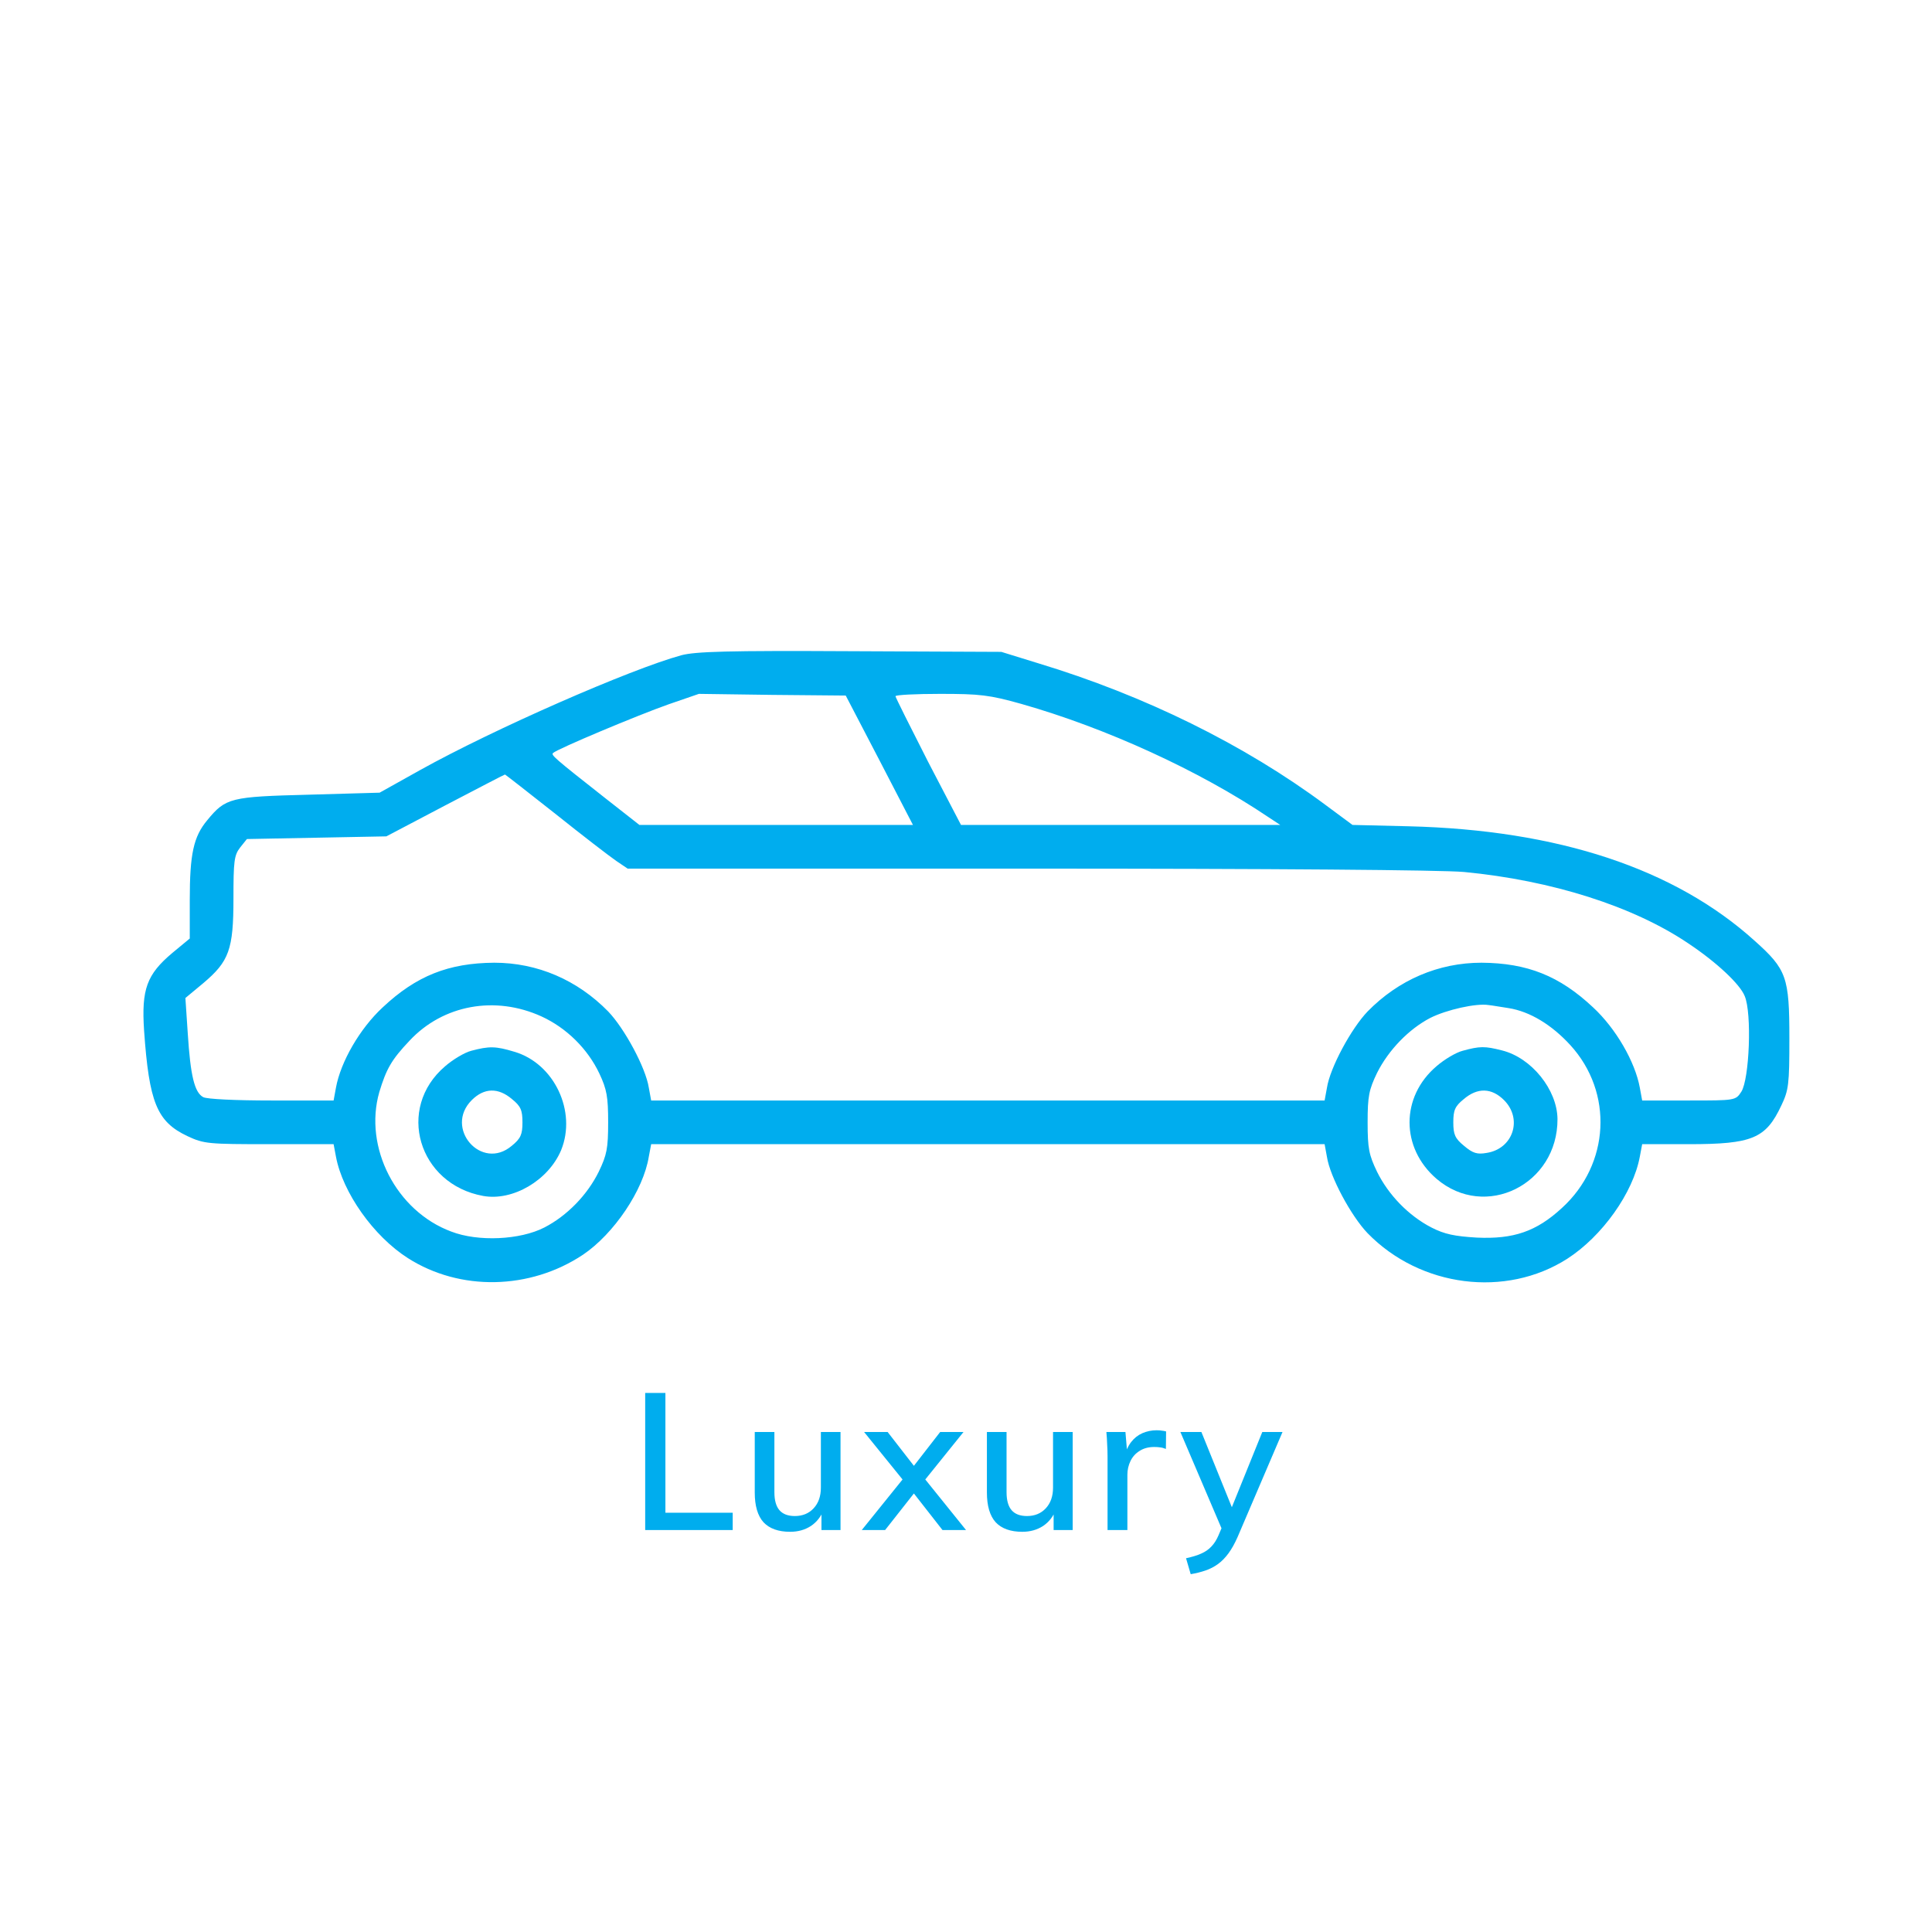 <svg width="298" height="298" viewBox="0 0 298 298" fill="none" xmlns="http://www.w3.org/2000/svg">
<path d="M270.661 145.124C258.324 133.98 240.338 128.019 217.272 127.449L208.616 127.241L204.417 124.131C191.925 114.853 176.582 107.285 160.151 102.309L154.449 100.547L131.124 100.443C112.257 100.34 107.281 100.495 105.104 101.065C97.173 103.242 76.129 112.469 64.777 118.792L58.557 122.265L47.672 122.576C35.543 122.887 34.817 123.043 31.966 126.516C29.841 129.055 29.271 131.751 29.271 138.8V144.761L26.575 146.99C22.636 150.307 21.807 152.588 22.221 158.912C22.999 170.056 24.191 173.011 28.908 175.239C31.448 176.432 32.122 176.483 41.504 176.483H51.456L51.818 178.401C52.855 183.947 57.624 190.686 62.911 194.055C70.945 199.187 81.727 198.979 89.916 193.537C94.685 190.323 99.246 183.585 100.076 178.401L100.439 176.483H204.314L204.676 178.453C205.143 181.511 208.408 187.576 210.948 190.219C219.086 198.565 232.252 200.223 241.738 194.159C247.128 190.686 251.897 183.999 252.934 178.401L253.296 176.483H260.501C270.298 176.483 272.371 175.602 274.756 170.522C275.896 168.138 276 167.257 276 160.156C276 150.722 275.585 149.53 270.661 145.124ZM145.016 107.026C151.132 107.026 152.583 107.182 157.559 108.581C170.518 112.261 184.979 118.844 195.657 126.049L197.471 127.241H148.229L143.15 117.497C140.402 112.106 138.122 107.544 138.122 107.389C138.122 107.182 141.232 107.026 145.016 107.026ZM85.303 116.149C85.925 115.527 98.417 110.292 103.134 108.633L107.799 107.026L119.099 107.182L130.45 107.285L135.634 117.237L140.817 127.241H98.624L93.337 123.095C85.355 116.823 84.992 116.46 85.303 116.149ZM92.353 180.734C90.59 184.31 87.48 187.524 83.955 189.338C80.223 191.256 73.744 191.567 69.597 189.96C61.097 186.798 56.069 176.95 58.505 168.449C59.593 164.873 60.371 163.473 63.17 160.519C68.353 154.972 76.388 153.521 83.541 156.787C87.376 158.549 90.642 161.763 92.456 165.598C93.597 168.034 93.804 169.175 93.804 173.114C93.804 177.157 93.597 178.142 92.353 180.734ZM240.908 186.332C236.969 189.96 233.444 191.152 227.794 190.893C224.373 190.686 222.818 190.375 220.797 189.338C217.272 187.524 214.162 184.31 212.4 180.734C211.156 178.142 210.948 177.157 210.948 173.114C210.948 169.071 211.156 168.086 212.4 165.495C214.162 161.97 217.324 158.704 220.641 156.994C223.129 155.75 227.691 154.713 229.608 155.024C230.179 155.076 231.578 155.335 232.667 155.491C235.984 156.009 239.353 158.082 242.204 161.192C248.891 168.501 248.32 179.593 240.908 186.332ZM268.587 168.397C267.706 169.745 267.654 169.745 260.501 169.745H253.296L252.934 167.775C252.208 163.784 249.253 158.653 245.729 155.387C240.545 150.515 235.569 148.545 228.52 148.493C221.885 148.493 215.717 151.137 210.948 156.009C208.408 158.653 205.143 164.717 204.676 167.775L204.314 169.745H100.439L100.076 167.775C99.609 164.717 96.344 158.653 93.804 156.009C89.035 151.137 82.867 148.493 76.232 148.493C69.183 148.545 64.207 150.515 59.023 155.387C55.499 158.653 52.544 163.784 51.818 167.775L51.456 169.745H41.866C36.372 169.745 31.914 169.538 31.344 169.227C29.996 168.501 29.374 165.909 28.96 159.378L28.597 153.936L31.344 151.655C35.335 148.286 36.009 146.472 36.009 138.593C36.009 132.839 36.113 131.906 37.046 130.714L38.083 129.418L48.864 129.211L59.593 129.004L68.664 124.235C73.641 121.643 77.787 119.466 77.891 119.466C77.943 119.466 81.467 122.213 85.666 125.531C89.813 128.848 94.063 132.114 95.048 132.787L96.81 133.98H158.544C196.383 133.98 222.404 134.187 225.825 134.498C239.353 135.794 251.949 139.785 260.45 145.539C264.804 148.441 268.38 151.81 269.106 153.625C270.246 156.268 269.831 166.479 268.587 168.397Z" fill="#00ADEE"/>
<path d="M72.707 162.073C71.671 162.333 69.857 163.421 68.665 164.458C61.045 170.937 64.518 182.651 74.522 184.466C79.083 185.295 84.577 182.081 86.547 177.416C88.983 171.455 85.51 164.043 79.342 162.229C76.439 161.348 75.455 161.348 72.707 162.073ZM78.979 169.538C80.327 170.626 80.586 171.248 80.586 173.114C80.586 174.98 80.327 175.602 78.928 176.742C74.263 180.682 68.457 173.995 72.759 169.693C74.677 167.775 76.854 167.723 78.979 169.538Z" fill="#00ADEE"/>
<path d="M225.617 162.073C224.58 162.333 222.766 163.421 221.574 164.458C216.028 169.175 216.028 177.053 221.574 181.822C229.09 188.25 240.286 182.703 240.234 172.596C240.182 168.086 236.243 163.162 231.681 162.022C229.038 161.348 228.26 161.348 225.617 162.073ZM231.992 169.693C234.895 172.596 233.392 177.209 229.297 177.831C227.846 178.09 227.172 177.883 225.824 176.742C224.425 175.602 224.165 174.98 224.165 173.114C224.165 171.248 224.425 170.626 225.772 169.538C227.897 167.723 230.074 167.775 231.992 169.693Z" fill="#00ADEE"/>
<path d="M99.516 236V214.85H102.636V233.33H113.016V236H99.516ZM121.876 236.27C120.056 236.27 118.686 235.78 117.766 234.8C116.866 233.8 116.416 232.27 116.416 230.21V220.88H119.446V230.15C119.446 231.41 119.706 232.34 120.226 232.94C120.746 233.54 121.536 233.84 122.596 233.84C123.796 233.84 124.766 233.44 125.506 232.64C126.246 231.84 126.616 230.78 126.616 229.46V220.88H129.646V236H126.706V232.76H127.096C126.676 233.88 126.006 234.75 125.086 235.37C124.166 235.97 123.096 236.27 121.876 236.27ZM132.924 236L139.794 227.48V228.92L133.284 220.88H136.914L141.504 226.79H140.424L145.014 220.88H148.614L142.164 228.89V227.51L149.004 236H145.374L140.424 229.67H141.504L136.524 236H132.924ZM157.685 236.27C155.865 236.27 154.495 235.78 153.575 234.8C152.675 233.8 152.225 232.27 152.225 230.21V220.88H155.255V230.15C155.255 231.41 155.515 232.34 156.035 232.94C156.555 233.54 157.345 233.84 158.405 233.84C159.605 233.84 160.575 233.44 161.315 232.64C162.055 231.84 162.425 230.78 162.425 229.46V220.88H165.455V236H162.515V232.76H162.905C162.485 233.88 161.815 234.75 160.895 235.37C159.975 235.97 158.905 236.27 157.685 236.27ZM170.833 236V224.63C170.833 224.01 170.813 223.39 170.773 222.77C170.753 222.13 170.713 221.5 170.653 220.88H173.593L173.923 224.78H173.443C173.643 223.84 173.983 223.06 174.463 222.44C174.943 221.82 175.523 221.36 176.203 221.06C176.903 220.76 177.633 220.61 178.393 220.61C178.713 220.61 178.983 220.63 179.203 220.67C179.423 220.69 179.643 220.73 179.863 220.79L179.833 223.49C179.493 223.35 179.193 223.27 178.933 223.25C178.693 223.21 178.393 223.19 178.033 223.19C177.153 223.19 176.403 223.39 175.783 223.79C175.163 224.17 174.693 224.69 174.373 225.35C174.053 226.01 173.893 226.72 173.893 227.48V236H170.833ZM183.66 242.81L182.94 240.35C183.88 240.15 184.66 239.91 185.28 239.63C185.92 239.35 186.45 238.98 186.87 238.52C187.29 238.08 187.65 237.51 187.95 236.81L188.7 235.04L188.64 236.27L182.07 220.88H185.31L190.41 233.48H189.6L194.7 220.88H197.82L190.89 237.08C190.45 238.08 189.98 238.92 189.48 239.6C188.98 240.28 188.44 240.83 187.86 241.25C187.28 241.67 186.64 242 185.94 242.24C185.24 242.48 184.48 242.67 183.66 242.81Z" fill="#00ADEE"/>
</svg>
